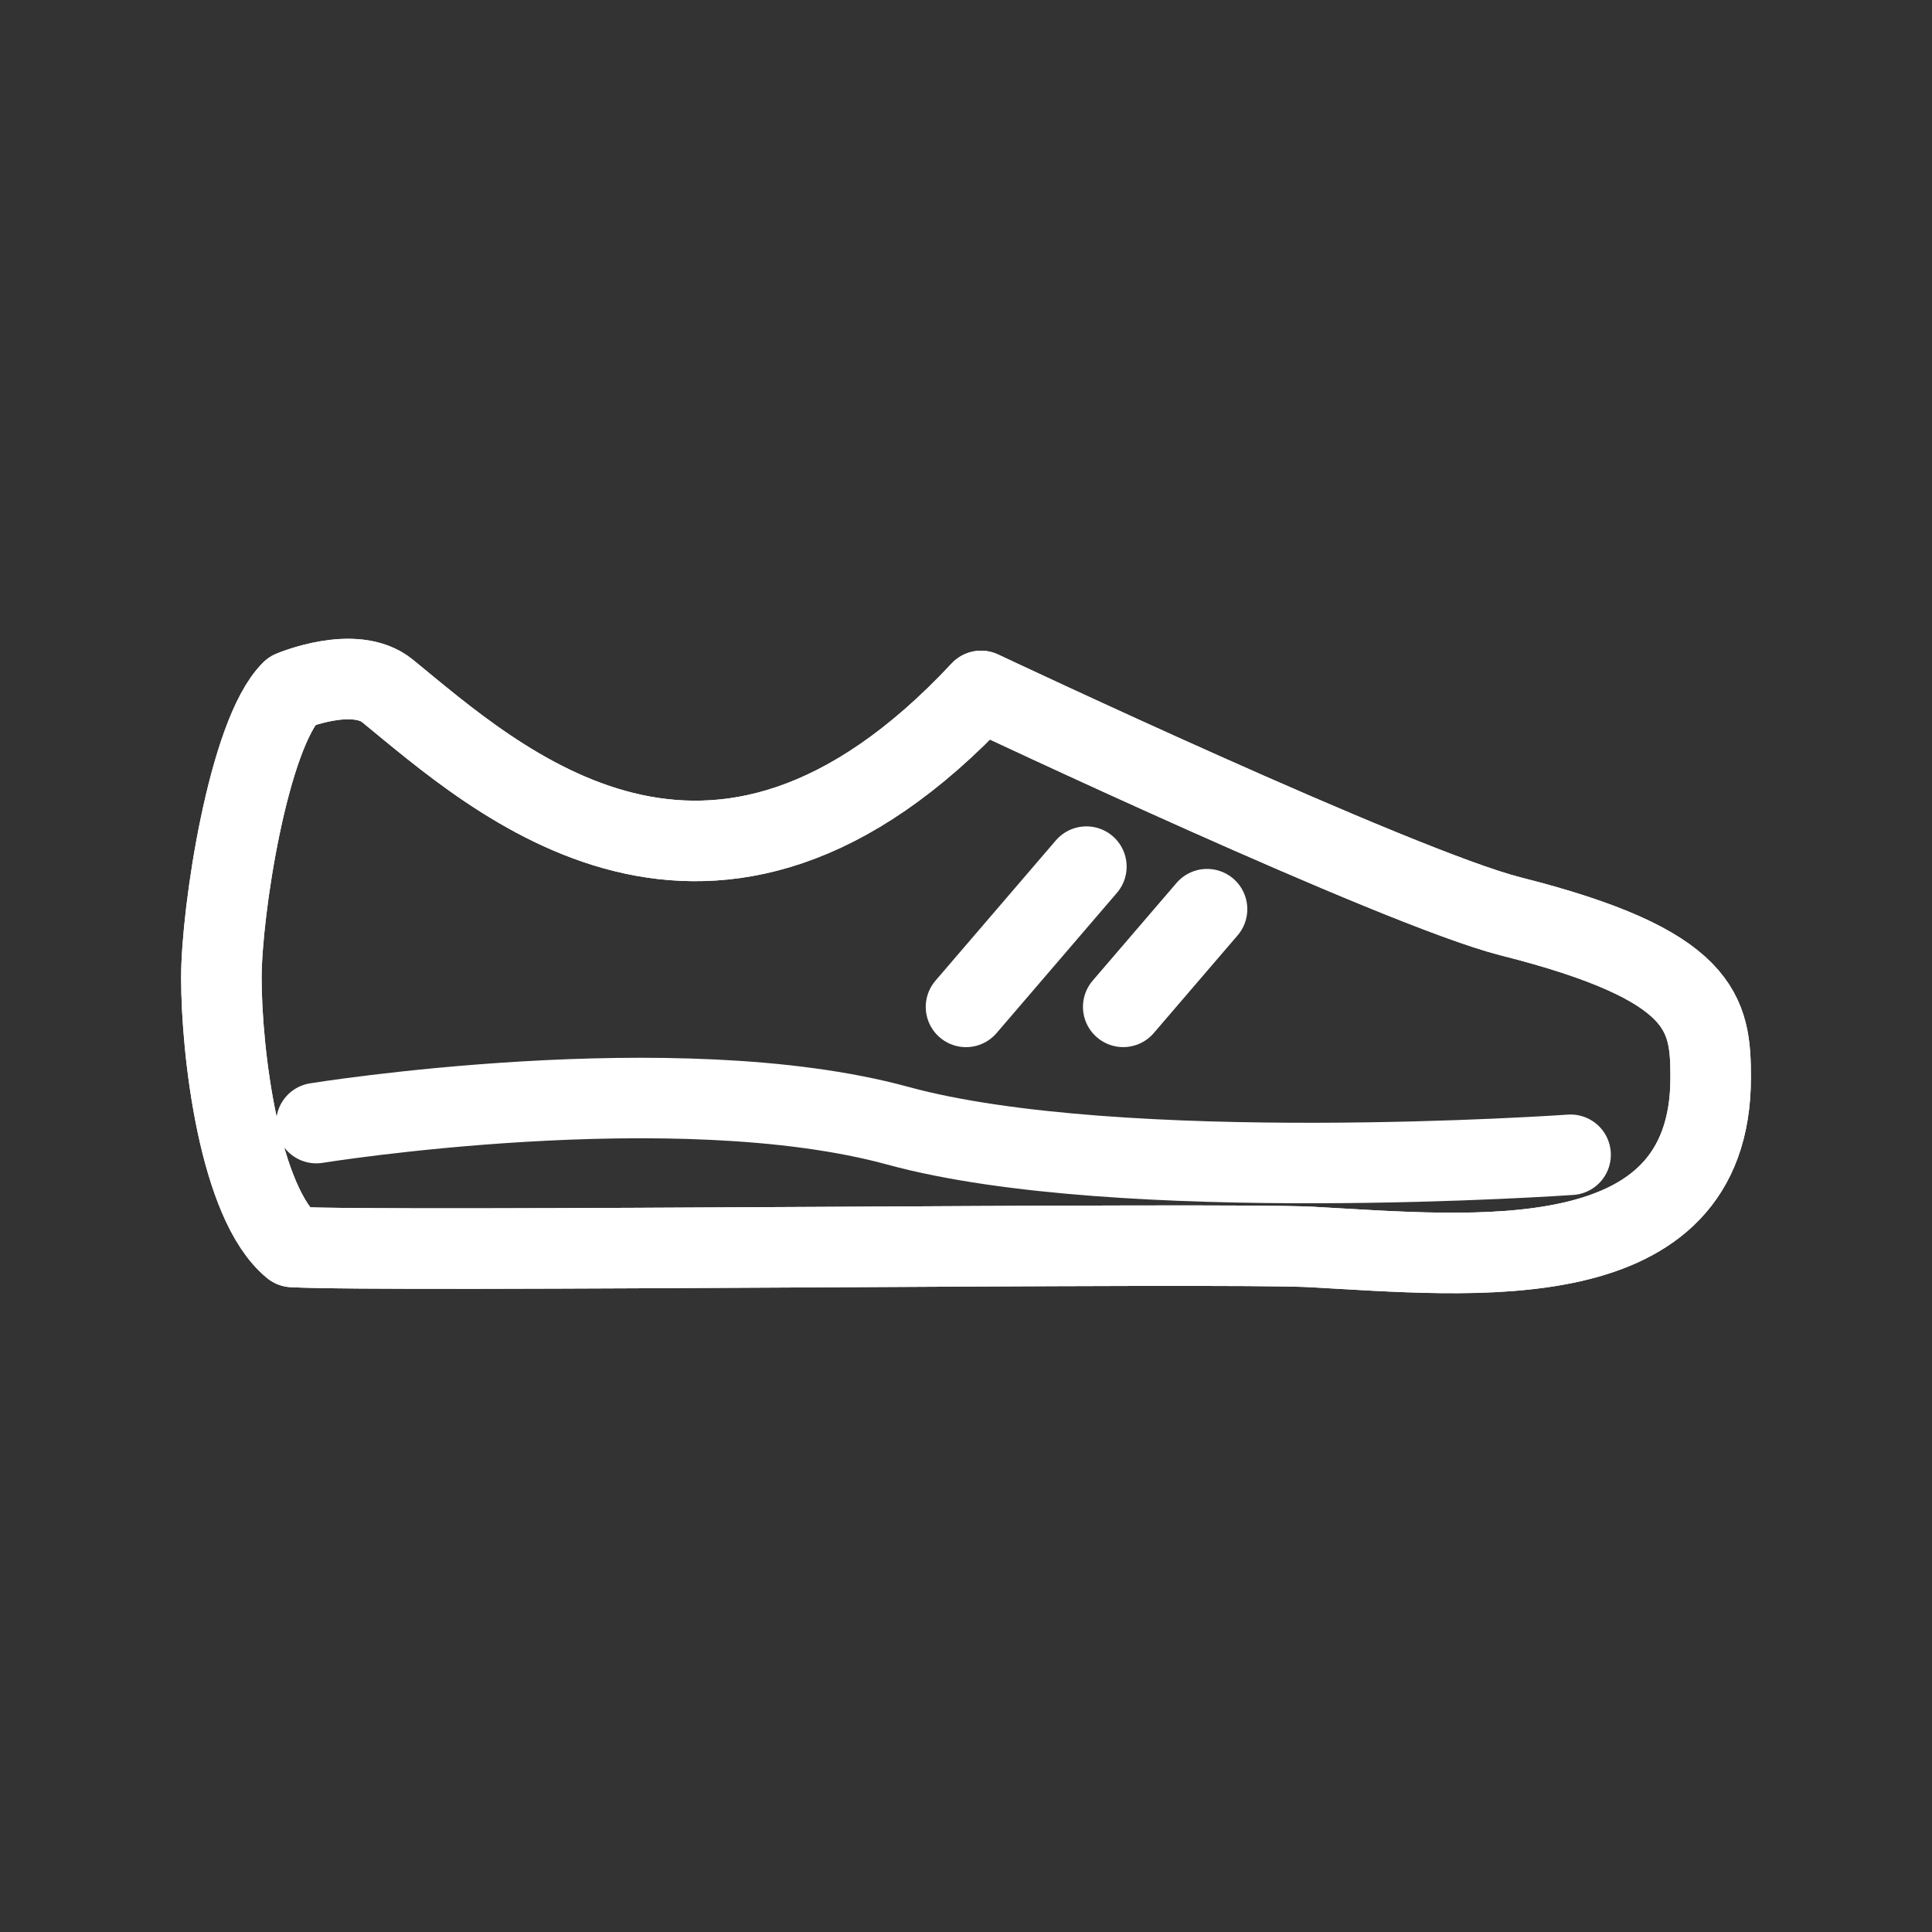 <?xml version="1.0" encoding="UTF-8"?><svg id="b" xmlns="http://www.w3.org/2000/svg" viewBox="0 0 48 48"><rect x="0" y="0" width="48" height="48" fill="#333333" stroke="none"/><defs><style>.h{stroke-width:2px;fill:none;stroke:#fff;stroke-linecap:round;stroke-linejoin:round;}</style></defs><path id="c" class="h" d="m7.269,30.98c-1.326-1.087-1.769-4.845-1.769-6.688,0-1.637.667-6.053,1.745-7.126,0,0,1.568-.665,2.383,0,2.671,2.177,8.054,7.168,14.746,0,0,0,10.366,4.896,13.163,5.602,4.802,1.213,4.964,2.418,4.964,4.004,0,5.077-5.947,4.424-9.914,4.209-2.186-.119-22.882.132-25.317,0"/><path id="d" class="h" d="m7.859,27.903s8.925-1.444,14.446.065c5.521,1.509,16.716.722,16.716.722"/><path id="e" class="h" d="m7.269,30.98c-1.326-1.087-1.769-4.845-1.769-6.688,0-1.637.667-6.053,1.745-7.126,0,0,1.568-.665,2.383,0,2.671,2.177,8.054,7.168,14.746,0,0,0,10.366,4.896,13.163,5.602,4.802,1.213,4.964,2.418,4.964,4.004,0,5.077-5.947,4.424-9.914,4.209-2.186-.119-22.882.132-25.317,0"/><path id="f" class="h" d="m26.991,21.531l-2.991,3.485"/><path id="g" class="h" d="m29.989,22.588l-2.083,2.427"/></svg>